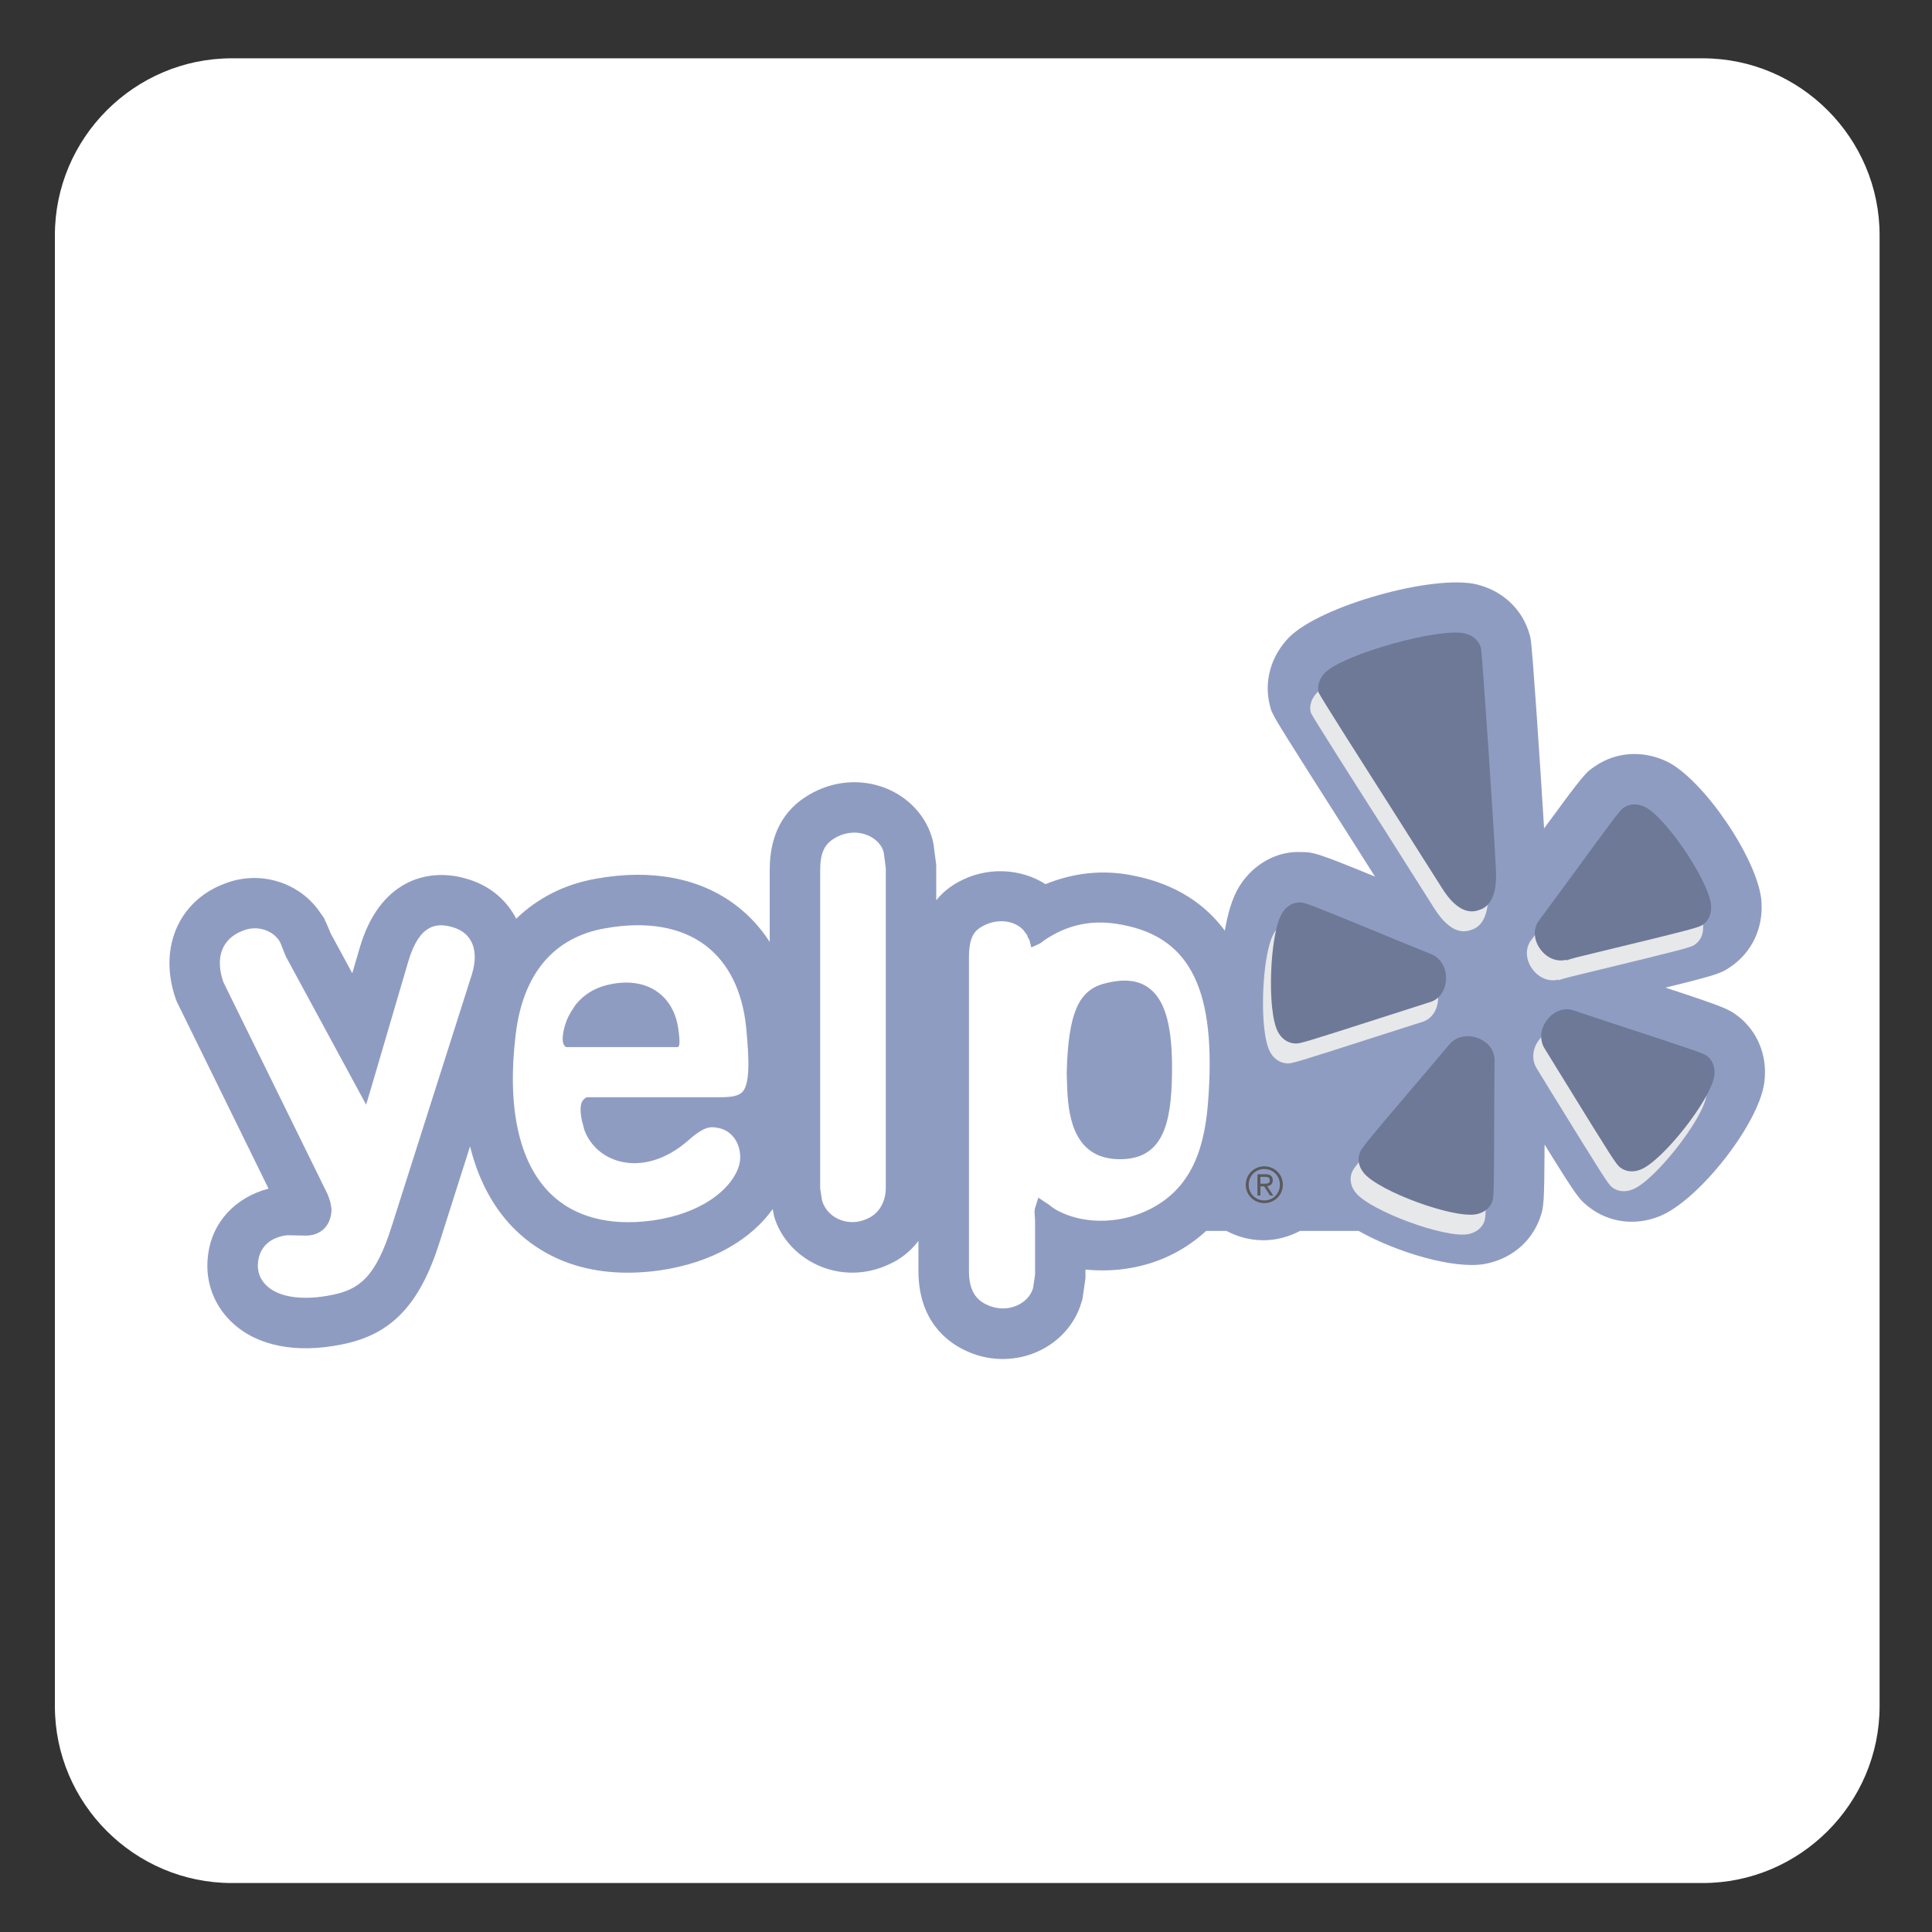 <?xml version="1.0" encoding="utf-8"?>
<!-- Generator: Adobe Illustrator 16.0.0, SVG Export Plug-In . SVG Version: 6.00 Build 0)  -->
<!DOCTYPE svg PUBLIC "-//W3C//DTD SVG 1.1//EN" "http://www.w3.org/Graphics/SVG/1.1/DTD/svg11.dtd">
<svg version="1.1" id="Layer_1" xmlns="http://www.w3.org/2000/svg" xmlns:xlink="http://www.w3.org/1999/xlink" x="0px" y="0px"
	 width="120px" height="120px" viewBox="0 0 120 120" enable-background="new 0 0 120 120" xml:space="preserve">
<rect x="0" y="0" width="120" height="120" fill="#333333" stroke="none"/>
<path fill-rule="evenodd" clip-rule="evenodd" fill="#FFFFFF" d="M105.76,116.958H14.395c-6.042,0-10.986-4.942-10.986-10.985
	V14.608c0-6.041,4.944-10.986,10.986-10.986h91.365c6.042,0,10.985,4.945,10.985,10.986v91.364
	C116.745,112.016,111.802,116.958,105.76,116.958"/>
<path fill="#8F9CC2" d="M103.081,75.545h-0.005c0,0-0.006,0.002-0.008,0.005L103.081,75.545z M70.36,54.376
	c0.006,0.003,0.006,0.003,0.014,0.003c0.003,0.002,0.01,0.002,0.014,0.002L70.36,54.376z M107.999,63.153
	c-0.634-0.48-0.737-0.552-4.556-1.81c3.305-0.81,3.449-0.897,4.033-1.283c1.326-0.898,2.034-2.389,1.934-4.003l-0.012-0.178
	c-0.274-2.59-3.611-7.481-5.859-8.577c-1.482-0.709-3.132-0.609-4.43,0.265c-0.612,0.403-0.69,0.458-3.203,3.886
	c-0.244-4.005-0.716-11.066-0.83-11.727l-0.025-0.151l-0.041-0.147c-0.425-1.552-1.642-2.716-3.255-3.121
	c-2.688-0.671-9.803,1.335-11.711,3.302c-1.123,1.168-1.551,2.743-1.166,4.222l0.08,0.291l0.132,0.274
	c0.181,0.377,0.664,1.174,4.794,7.653l1.519,2.397c-3.694-1.515-3.839-1.518-4.606-1.524c-1.459-0.065-2.918,0.715-3.796,2.093
	l-0.016,0.025c-0.455,0.729-0.733,1.726-0.909,2.765c-1.19-1.606-2.982-2.89-5.701-3.424c-1.927-0.389-3.733-0.155-5.436,0.535
	c-1.561-0.996-3.703-1.112-5.495-0.089c-0.555,0.316-0.966,0.691-1.293,1.091v-2.2l-0.172-1.305l-0.052-0.237
	c-0.358-1.417-1.428-2.612-2.863-3.2l-0.012-0.005c-1.573-0.633-3.334-0.483-4.831,0.411c-1.595,0.944-2.412,2.506-2.412,4.642
	v4.483c-0.569-0.882-1.269-1.649-2.1-2.279c-2.237-1.697-5.238-2.269-8.673-1.653c-1.991,0.348-3.657,1.217-4.977,2.491
	c-0.021-0.041-0.043-0.09-0.065-0.132c-0.667-1.199-1.755-2.025-3.149-2.39c-2.325-0.637-5.28,0.152-6.497,4.311
	c0,0-0.198,0.671-0.468,1.593c-0.533-0.981-1.333-2.458-1.342-2.475c-0.143-0.357-0.277-0.669-0.409-0.915
	c0.013,0.015,0.086,0.095,0.086,0.095c-0.031-0.062-0.084-0.106-0.116-0.167c-0.052-0.091-0.136-0.191-0.193-0.273
	c-1.247-1.889-3.743-2.707-5.974-1.82c-2.156,0.812-3.407,2.708-3.407,4.939c0,0.702,0.124,1.436,0.38,2.18l0.066,0.182
	c0,0,4.427,9.02,5.709,11.634c-2.059,0.543-3.528,2.081-3.765,4.188c-0.026,0.202-0.037,0.402-0.037,0.601
	c0,1.343,0.555,2.623,1.575,3.562c1.55,1.431,3.958,1.902,6.785,1.325c3.07-0.606,4.839-2.457,6.076-6.384l1.882-5.918
	c0.615,2.492,1.729,4.123,2.789,5.164c1.522,1.505,4.311,3.172,8.923,2.55c3.43-0.479,5.805-2.018,7.085-3.817l0.083,0.433
	c0.366,1.289,1.359,2.43,2.692,3.041c1.393,0.642,3.01,0.633,4.427-0.032c0.739-0.32,1.364-0.829,1.851-1.463v1.867
	c0,3.086,1.785,4.396,2.849,4.906c1.388,0.695,3.049,0.751,4.499,0.124c1.364-0.593,2.379-1.719,2.779-3.089l0.062-0.207L67.42,79.4
	v-0.546c1.855,0.188,3.792-0.114,5.497-0.998c0.753-0.392,1.413-0.863,2.002-1.403h1.253c0.682,0.359,1.457,0.581,2.289,0.581
	c0.837,0,1.609-0.222,2.292-0.581h3.63c2.407,1.354,5.924,2.38,7.807,2.059c1.622-0.29,2.896-1.333,3.438-2.797l0.025-0.071
	c0.232-0.667,0.267-0.791,0.284-4.553c2.062,3.335,2.169,3.421,2.748,3.877c1.243,0.971,2.883,1.185,4.391,0.577
	c2.426-0.975,6.131-5.685,6.504-8.27c0.031-0.226,0.047-0.456,0.047-0.678C109.627,65.242,109.044,63.99,107.999,63.153"/>
<path fill="#E7E8E9" d="M79.147,57.932c-0.588,0.942-0.834,3.904-0.629,5.873c0.069,0.648,0.188,1.19,0.357,1.515
	c0.236,0.445,0.631,0.715,1.083,0.729c0.286,0.014,0.466-0.036,5.893-1.781c0,0,2.414-0.771,2.423-0.774
	c0.603-0.153,1.008-0.706,1.047-1.412c0.041-0.725-0.336-1.364-0.952-1.597c0,0-1.7-0.693-1.703-0.693
	c-5.833-2.407-6.094-2.5-6.39-2.502C79.826,57.269,79.427,57.499,79.147,57.932"/>
<path fill="#E7E8E9" d="M92.197,75.859c0.095-0.275,0.105-0.461,0.119-6.163c0,0,0.015-2.521,0.019-2.548
	c0.039-0.615-0.361-1.181-1.016-1.431c-0.674-0.261-1.399-0.101-1.808,0.407c0,0-1.188,1.411-1.191,1.413
	c-4.089,4.801-4.26,5.021-4.359,5.307c-0.06,0.168-0.087,0.344-0.063,0.521c0.024,0.256,0.137,0.512,0.33,0.742
	c0.947,1.126,5.493,2.8,6.941,2.552C91.675,76.567,92.041,76.281,92.197,75.859"/>
<path fill="#E7E8E9" d="M101.412,73.875c1.373-0.547,4.363-4.351,4.574-5.813c0.072-0.508-0.089-0.945-0.438-1.229
	c-0.229-0.171-0.407-0.237-5.831-2.021c0,0-2.382-0.785-2.412-0.8c-0.574-0.224-1.232-0.016-1.674,0.529
	c-0.46,0.562-0.529,1.297-0.161,1.856l0.956,1.559c3.222,5.23,3.467,5.597,3.697,5.783C100.484,74.016,100.94,74.066,101.412,73.875
	"/>
<path fill="#E7E8E9" d="M98.614,60.41c6.165-1.49,6.403-1.571,6.646-1.73c0.373-0.251,0.559-0.671,0.525-1.188
	c0-0.019,0.006-0.033,0-0.052c-0.156-1.512-2.81-5.45-4.115-6.089c-0.463-0.221-0.928-0.206-1.31,0.049
	c-0.239,0.16-0.413,0.389-3.714,4.905c0,0-1.492,2.033-1.511,2.05c-0.394,0.478-0.397,1.164-0.015,1.751
	c0.397,0.609,1.069,0.906,1.687,0.735c0,0-0.024,0.041-0.033,0.053C97.08,60.78,97.624,60.646,98.614,60.41"/>
<path fill="#E7E8E9" d="M92.423,55.319L92.423,55.319c-0.107-2.444-0.841-13.324-0.925-13.825c-0.129-0.458-0.484-0.784-0.998-0.912
	c-1.571-0.393-7.589,1.295-8.702,2.446c-0.359,0.372-0.49,0.832-0.381,1.241c0.172,0.358,2.738,4.39,4.616,7.33l3.009,4.754
	c1.104,1.789,2.002,1.511,2.295,1.418C91.629,57.681,92.524,57.4,92.423,55.319"/>
<path fill="#6E7997" d="M79.643,56.697c-0.588,0.942-0.836,3.904-0.631,5.873c0.07,0.649,0.188,1.191,0.358,1.513
	c0.235,0.447,0.631,0.714,1.08,0.729c0.289,0.016,0.47-0.032,5.896-1.777c0,0,2.414-0.771,2.424-0.776
	c0.6-0.153,1.006-0.706,1.043-1.412c0.041-0.726-0.334-1.365-0.948-1.595c0,0-1.702-0.692-1.705-0.692
	c-5.834-2.408-6.096-2.503-6.389-2.506C80.32,56.034,79.92,56.262,79.643,56.697"/>
<path fill="#6E7997" d="M92.692,74.624c0.095-0.273,0.105-0.46,0.12-6.165c0,0,0.014-2.52,0.018-2.545
	c0.035-0.616-0.362-1.18-1.019-1.43c-0.673-0.26-1.397-0.103-1.805,0.407c0,0-1.189,1.411-1.193,1.411
	c-4.09,4.801-4.259,5.022-4.358,5.307c-0.06,0.168-0.084,0.344-0.064,0.523c0.024,0.254,0.139,0.508,0.33,0.739
	c0.948,1.128,5.493,2.802,6.945,2.553C92.17,75.332,92.534,75.048,92.692,74.624"/>
<path fill="#6E7997" d="M101.909,72.641c1.369-0.547,4.358-4.352,4.569-5.812c0.073-0.512-0.088-0.949-0.437-1.229
	c-0.23-0.172-0.408-0.243-5.831-2.021c0,0-2.382-0.785-2.411-0.803c-0.575-0.224-1.232-0.016-1.676,0.531
	c-0.457,0.56-0.528,1.294-0.161,1.855l0.959,1.558c3.22,5.23,3.465,5.601,3.698,5.782C100.979,72.784,101.434,72.831,101.909,72.641
	"/>
<path fill="#6E7997" d="M99.107,59.175c6.166-1.491,6.402-1.571,6.647-1.731c0.371-0.252,0.561-0.672,0.524-1.186
	c0-0.018,0.006-0.033,0-0.052c-0.157-1.514-2.809-5.452-4.116-6.09c-0.463-0.222-0.927-0.207-1.308,0.048
	c-0.24,0.159-0.414,0.392-3.714,4.908c0,0-1.493,2.03-1.513,2.05c-0.393,0.477-0.396,1.162-0.013,1.749
	c0.396,0.612,1.069,0.909,1.686,0.736c0,0-0.025,0.044-0.032,0.052C97.573,59.545,98.119,59.409,99.107,59.175"/>
<path fill="#6E7997" d="M92.916,54.085L92.916,54.085c-0.107-2.443-0.841-13.324-0.928-13.827c-0.125-0.458-0.478-0.783-0.993-0.912
	c-1.574-0.391-7.588,1.297-8.704,2.445c-0.357,0.374-0.49,0.833-0.382,1.241c0.177,0.36,2.739,4.39,4.616,7.333l3.011,4.752
	c1.104,1.787,2.003,1.509,2.295,1.419C92.124,56.444,93.018,56.169,92.916,54.085"/>
<path fill="#FFFFFF" d="M16.579,79.874c0.776,0.717,2.249,0.921,4.034,0.558c1.676-0.331,2.715-1.08,3.715-4.258l4.979-15.646
	c0.258-0.831,0.24-1.551-0.055-2.085c-0.24-0.432-0.64-0.725-1.204-0.872c-0.888-0.244-1.996-0.22-2.694,2.164l-2.348,7.992
	l-0.265,0.885l-4.973-9.179l-0.018-0.032c0,0-0.331-0.843-0.335-0.846c-0.337-0.67-1.32-1.15-2.323-0.752
	c-1.309,0.495-1.744,1.671-1.223,3.188c0,0,6.474,13.176,6.49,13.21c0,0,0.176,0.471,0.176,0.546c0,0,0.058,0.359,0.058,0.37
	c-0.011,0.51-0.182,0.933-0.485,1.221c-0.299,0.279-0.713,0.428-1.198,0.406c0,0-1.009-0.021-1.086-0.021
	c-1.037,0.129-1.689,0.723-1.793,1.644C15.955,78.953,16.146,79.475,16.579,79.874"/>
<path fill="#FFFFFF" d="M46.347,63.831c-0.223-2.26-1.095-4.023-2.525-5.107c-1.523-1.154-3.679-1.524-6.233-1.065
	c-3.2,0.553-5.121,2.84-5.562,6.62c-0.541,4.519,0.203,7.927,2.158,9.853c1.476,1.457,3.655,2.034,6.309,1.679
	c3.781-0.531,5.483-2.61,5.483-3.921c0-0.966-0.585-1.728-1.442-1.844c-0.492-0.099-0.905,0-1.824,0.82
	c-1.319,1.151-2.852,1.615-4.209,1.27c-1.032-0.263-1.842-0.976-2.206-1.95c0,0-0.164-0.646-0.154-0.576
	c-0.111-0.583-0.162-1.157,0.199-1.395l0.095-0.064h8.31c0.764,0,1.154-0.099,1.378-0.34C46.578,67.3,46.543,65.854,46.347,63.831
	 M42.088,65.038h-6.932c-0.188-0.134-0.278-0.368-0.142-1.059c0.091-0.361,0.185-0.688,0.461-1.146
	c0.09-0.138,0.184-0.277,0.272-0.419c0.508-0.639,1.194-1.05,1.975-1.235c2.438-0.594,4.137,0.644,4.413,2.757
	C42.269,64.857,42.182,65.038,42.088,65.038"/>
<path fill="#FFFFFF" d="M53.879,51.875c-0.659-0.267-1.4-0.194-2.05,0.193c-0.625,0.37-0.886,0.934-0.886,1.953v19.811
	c0,0,0.109,0.71,0.118,0.738c0.143,0.495,0.507,0.916,1.012,1.148c0.563,0.259,1.213,0.252,1.792-0.021
	c0.724-0.309,1.153-1.033,1.153-1.931V53.92c0,0-0.127-0.957-0.127-0.977C54.775,52.483,54.394,52.085,53.879,51.875"/>
<path fill="#FFFFFF" d="M69.761,57.452c-1.839-0.374-3.41-0.062-4.921,0.964c0,0-0.169,0.138-0.235,0.176l-0.135,0.069l-0.413,0.184
	l-0.118-0.463l-0.1-0.167l-0.034-0.105l-0.011-0.03c0,0-0.102-0.136-0.114-0.156c-0.435-0.676-1.615-0.989-2.681-0.379
	c-0.52,0.294-0.815,0.711-0.815,1.953V78.94c0,1.063,0.332,1.726,1.062,2.076c0.617,0.311,1.312,0.336,1.906,0.078
	c0.506-0.22,0.877-0.613,1.016-1.091l0.122-0.831V75.81l-0.034-0.544l0.014-0.159l0.021-0.078l0.201-0.641l0.609,0.406
	c0,0,0.152,0.1,0.218,0.168l0.182,0.122c0.002,0.001,0.212,0.123,0.212,0.123c0.004,0.002,0.196,0.095,0.196,0.095
	c1.634,0.771,3.816,0.683,5.572-0.228c2.21-1.153,3.304-3.2,3.556-6.643C75.564,61.559,73.983,58.273,69.761,57.452 M69.56,72.001
	c-2.745,0-3.183-2.436-3.268-4.275c-0.006-0.005-0.036-1.076-0.036-1.076s0.03-0.796,0.03-0.828
	c0.179-3.179,0.838-4.435,2.513-4.781c1.13-0.264,1.99-0.137,2.635,0.383c0.972,0.783,1.399,2.436,1.361,5.198
	C72.765,69.852,72.206,72.001,69.56,72.001"/>
<path fill="#595A5C" d="M78.527,72.442c0.628,0,1.153,0.492,1.153,1.138c0,0.659-0.525,1.147-1.153,1.147
	c-0.626,0-1.151-0.488-1.151-1.137C77.376,72.935,77.901,72.442,78.527,72.442 M78.527,74.562c0.54,0,0.969-0.422,0.969-0.981
	c0-0.549-0.429-0.971-0.969-0.971c-0.537,0-0.968,0.422-0.968,0.981C77.56,74.14,77.99,74.562,78.527,74.562 M78.101,72.933h0.486
	c0.316,0,0.466,0.114,0.466,0.381c0,0.234-0.151,0.336-0.351,0.359l0.382,0.583h-0.199l-0.362-0.567h-0.237v0.567h-0.185V72.933z
	 M78.285,73.522h0.228c0.186,0,0.356-0.009,0.356-0.22c0-0.185-0.157-0.204-0.297-0.204h-0.287V73.522z"/>
</svg>
